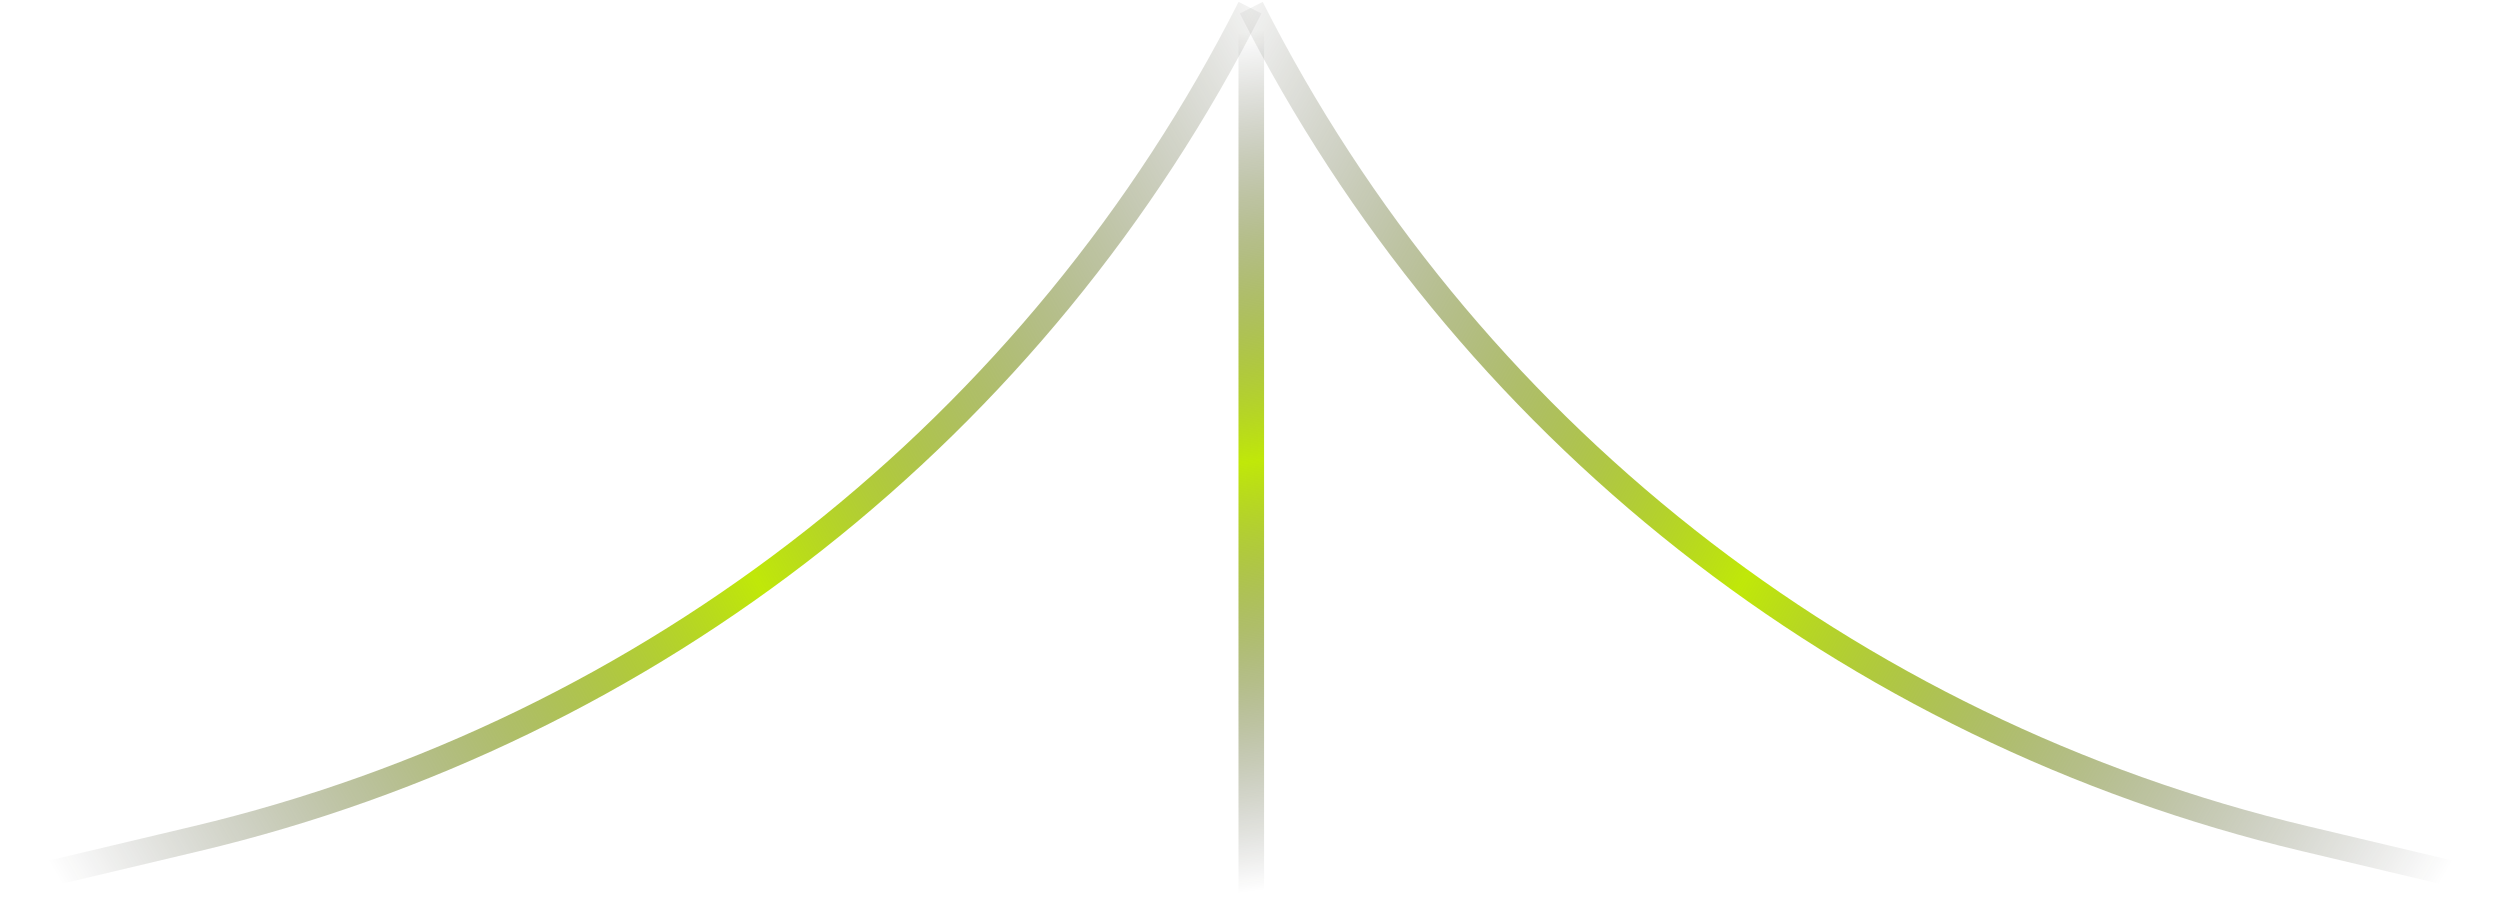 <svg width="977" height="352" viewBox="0 0 977 352" fill="none" xmlns="http://www.w3.org/2000/svg">
<path d="M489 3L489 352" stroke="url(#paint0_linear_271_2951)" stroke-width="10"/>
<path d="M489 3V3C571.756 166.61 722.418 285.429 900.811 327.772L975.5 345.5" stroke="url(#paint1_linear_271_2951)" stroke-width="10"/>
<path d="M488.5 3V3C405.744 166.61 255.082 285.429 76.689 327.772L2 345.5" stroke="url(#paint2_linear_271_2951)" stroke-width="10"/>
<defs>
<linearGradient id="paint0_linear_271_2951" x1="463.086" y1="15.734" x2="507.254" y2="346.095" gradientUnits="userSpaceOnUse">
<stop stop-color="#111111" stop-opacity="0"/>
<stop offset="0.5" stop-color="#C0E809"/>
<stop offset="1" stop-color="#111111" stop-opacity="0"/>
</linearGradient>
<linearGradient id="paint1_linear_271_2951" x1="463.086" y1="15.734" x2="973.871" y2="310.209" gradientUnits="userSpaceOnUse">
<stop stop-color="#111111" stop-opacity="0"/>
<stop offset="0.5" stop-color="#C0E809"/>
<stop offset="1" stop-color="#111111" stop-opacity="0"/>
</linearGradient>
<linearGradient id="paint2_linear_271_2951" x1="514.414" y1="15.734" x2="3.629" y2="310.209" gradientUnits="userSpaceOnUse">
<stop stop-color="#111111" stop-opacity="0"/>
<stop offset="0.5" stop-color="#C0E809"/>
<stop offset="1" stop-color="#111111" stop-opacity="0"/>
</linearGradient>
</defs>
</svg>
